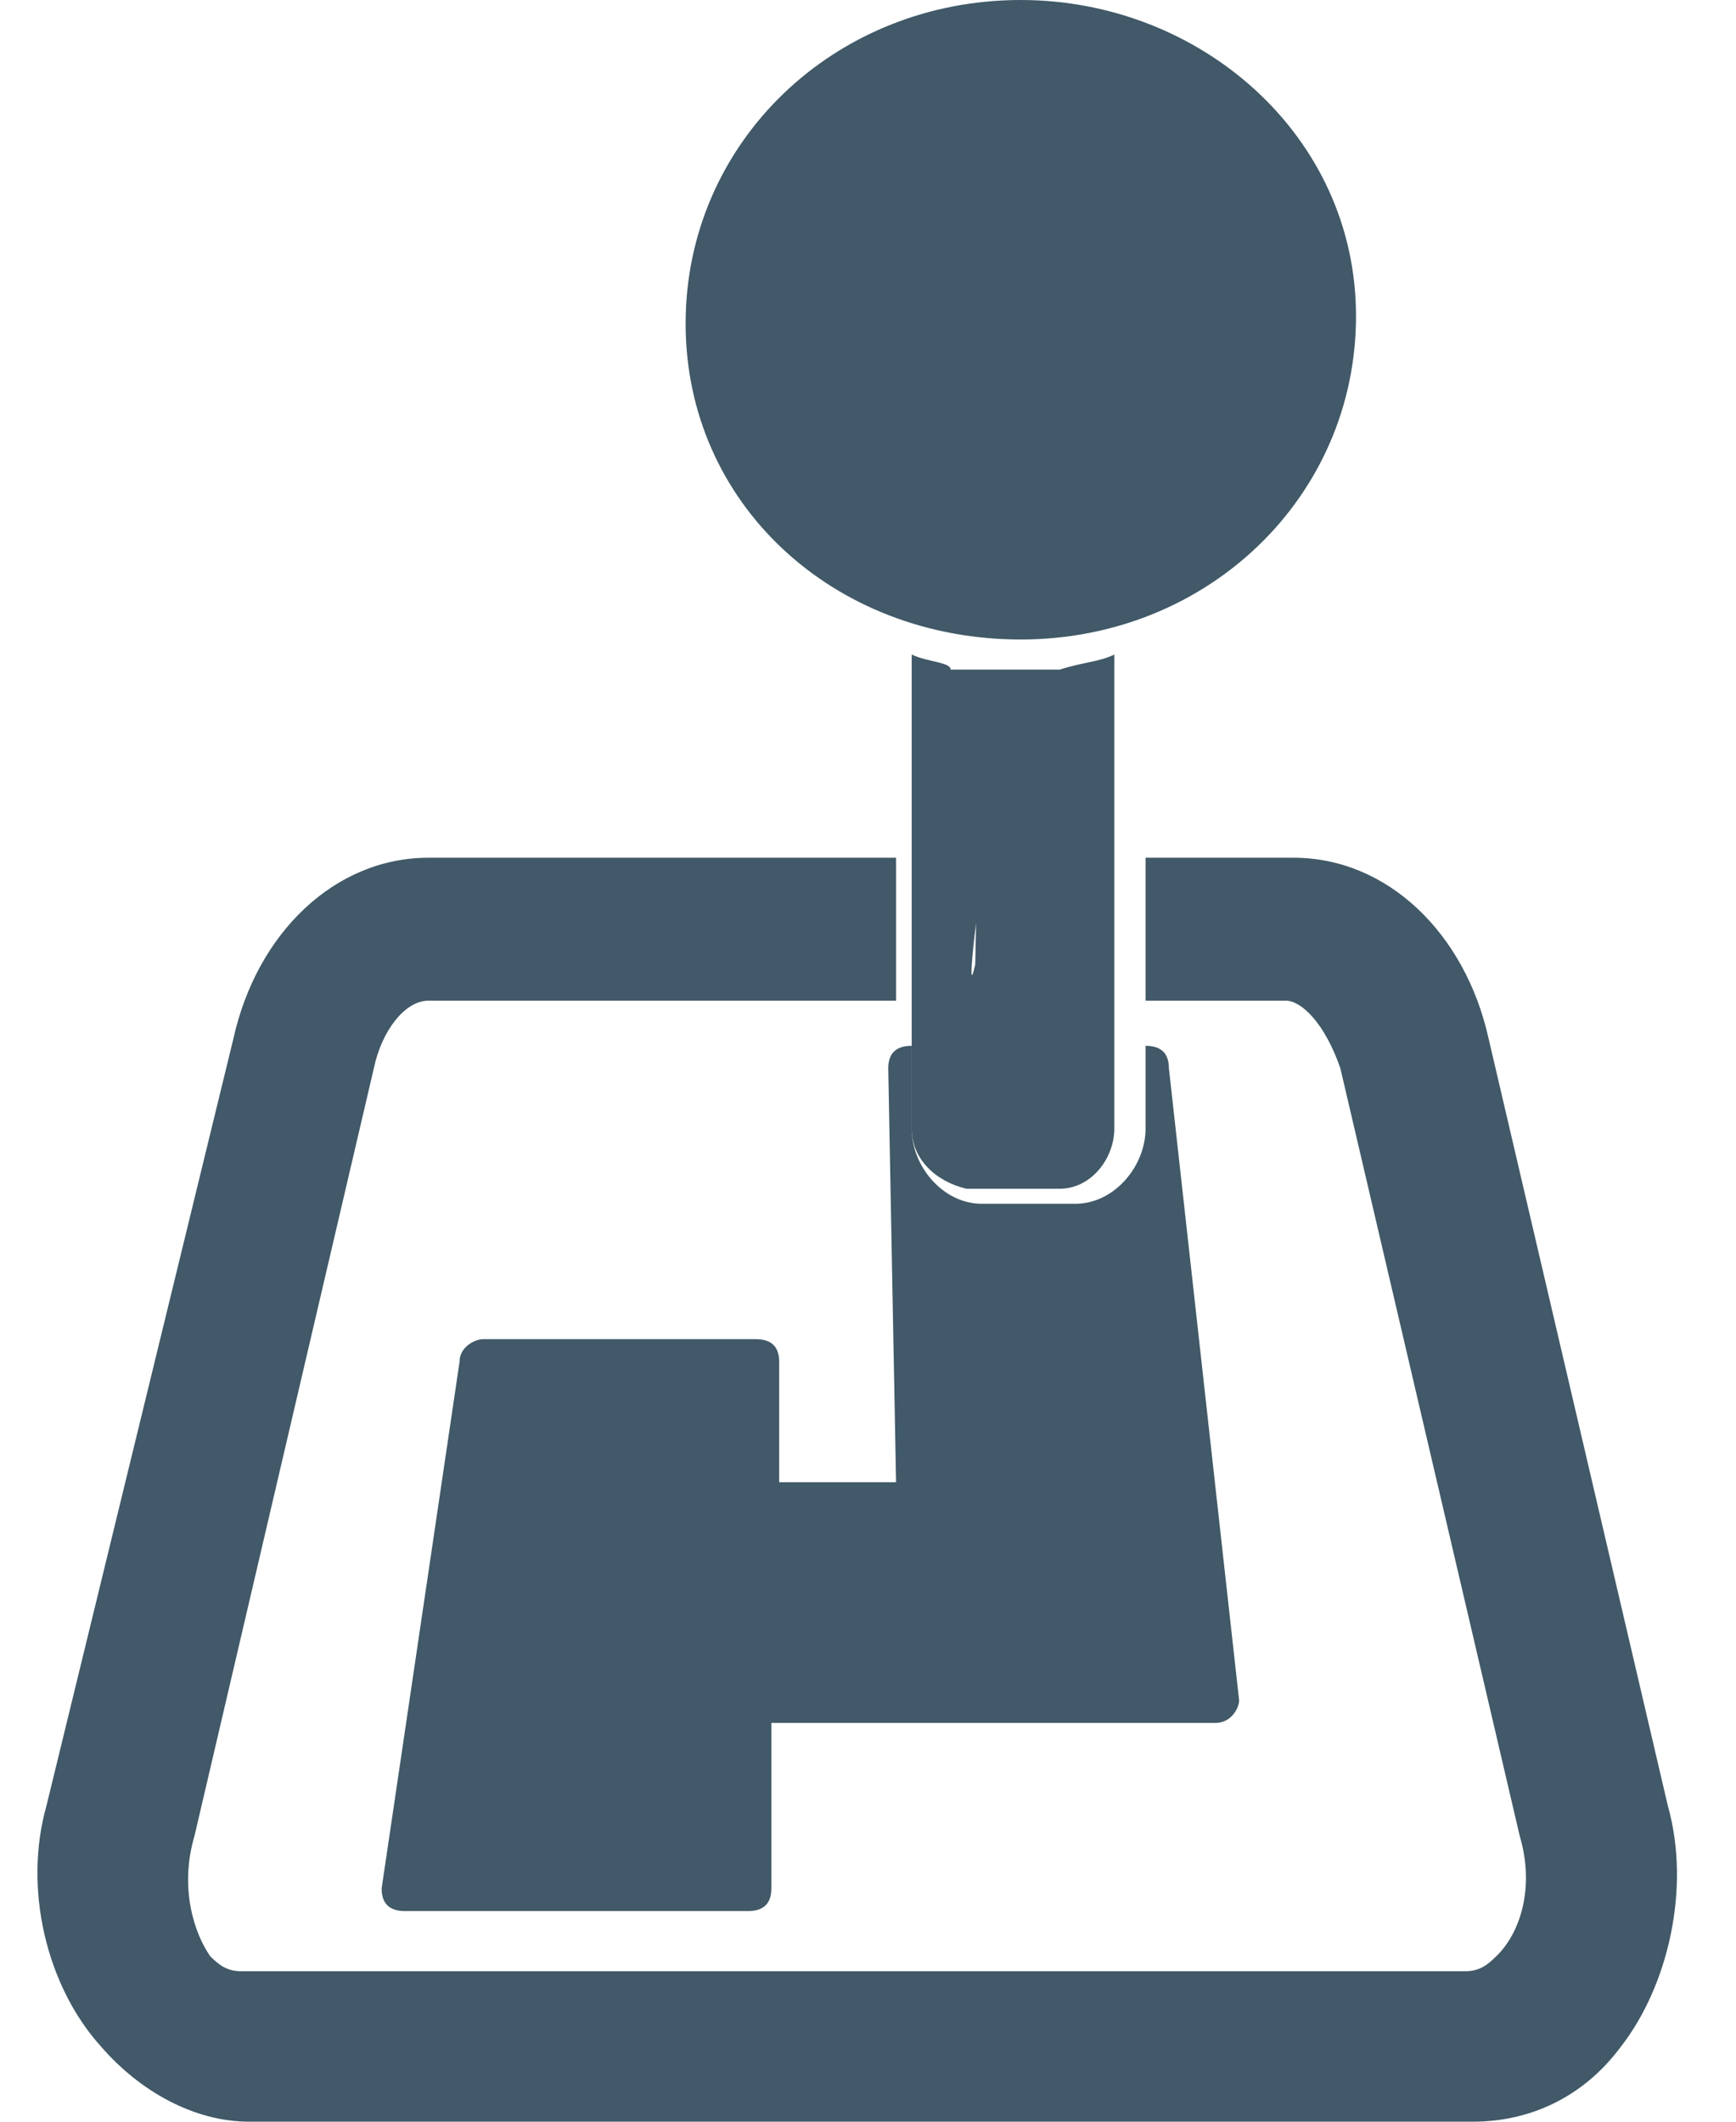<svg width="18" height="22" viewBox="0 0 18 22" fill="none" xmlns="http://www.w3.org/2000/svg">
<path d="M7.837 13.886H5.008C4.927 13.886 4.765 13.964 4.765 14.12L3.957 19.582C3.957 19.738 4.038 19.816 4.199 19.816H7.756C7.917 19.816 7.998 19.738 7.998 19.582V17.865H12.605C12.767 17.865 12.848 17.709 12.848 17.631L12.12 11.078C12.12 10.922 12.039 10.844 11.878 10.844V11.702C11.878 12.092 11.554 12.482 11.15 12.482C10.989 12.482 10.827 12.482 10.665 12.482C10.504 12.482 10.342 12.482 10.18 12.482C9.776 12.482 9.453 12.092 9.453 11.702V10.844C9.291 10.844 9.21 10.922 9.21 11.078L9.291 15.369H8.079V14.12C8.079 13.964 7.998 13.886 7.837 13.886Z" fill="#415968"/>
<path d="M17.293 18.723L15.434 10.766C15.191 9.674 14.383 8.894 13.413 8.894H11.878V10.376H13.332C13.494 10.376 13.737 10.61 13.898 11.078L15.757 19.035C15.919 19.582 15.757 20.05 15.515 20.284C15.434 20.362 15.353 20.44 15.191 20.44H2.502C2.34 20.44 2.26 20.362 2.179 20.284C2.017 20.05 1.856 19.582 2.017 19.035L3.876 11.078C3.957 10.688 4.199 10.376 4.442 10.376H9.291V8.894H4.442C3.472 8.894 2.664 9.674 2.421 10.766L0.482 18.723C0.239 19.582 0.482 20.596 1.047 21.22C1.451 21.688 2.017 22 2.583 22H15.272C15.838 22 16.404 21.766 16.808 21.22C17.293 20.596 17.535 19.582 17.293 18.723Z" fill="#415968"/>
<path d="M10.584 6.631C12.524 6.631 14.06 5.149 14.06 3.277C14.06 1.404 12.443 0 10.584 0C8.645 0 7.109 1.482 7.109 3.355C7.109 5.227 8.645 6.631 10.584 6.631Z" fill="#415968"/>
<path d="M9.453 6.787L9.453 11.702C9.453 12.014 9.695 12.248 10.019 12.326C10.18 12.326 10.342 12.326 10.504 12.326C10.665 12.326 10.827 12.326 10.989 12.326C11.312 12.326 11.554 12.014 11.554 11.702V9.245V6.787C11.393 6.865 11.231 6.865 10.989 6.943H10.18C10.18 7.099 10.019 7.432 10.019 7.79C10.019 8.148 10.188 6.606 10.112 10C9.888 11 10.711 4.746 10.504 9.605C11.282 7.79 10.18 7.099 10.18 6.943H9.857C9.857 6.865 9.615 6.865 9.453 6.787Z" fill="#415968"/>
</svg>
